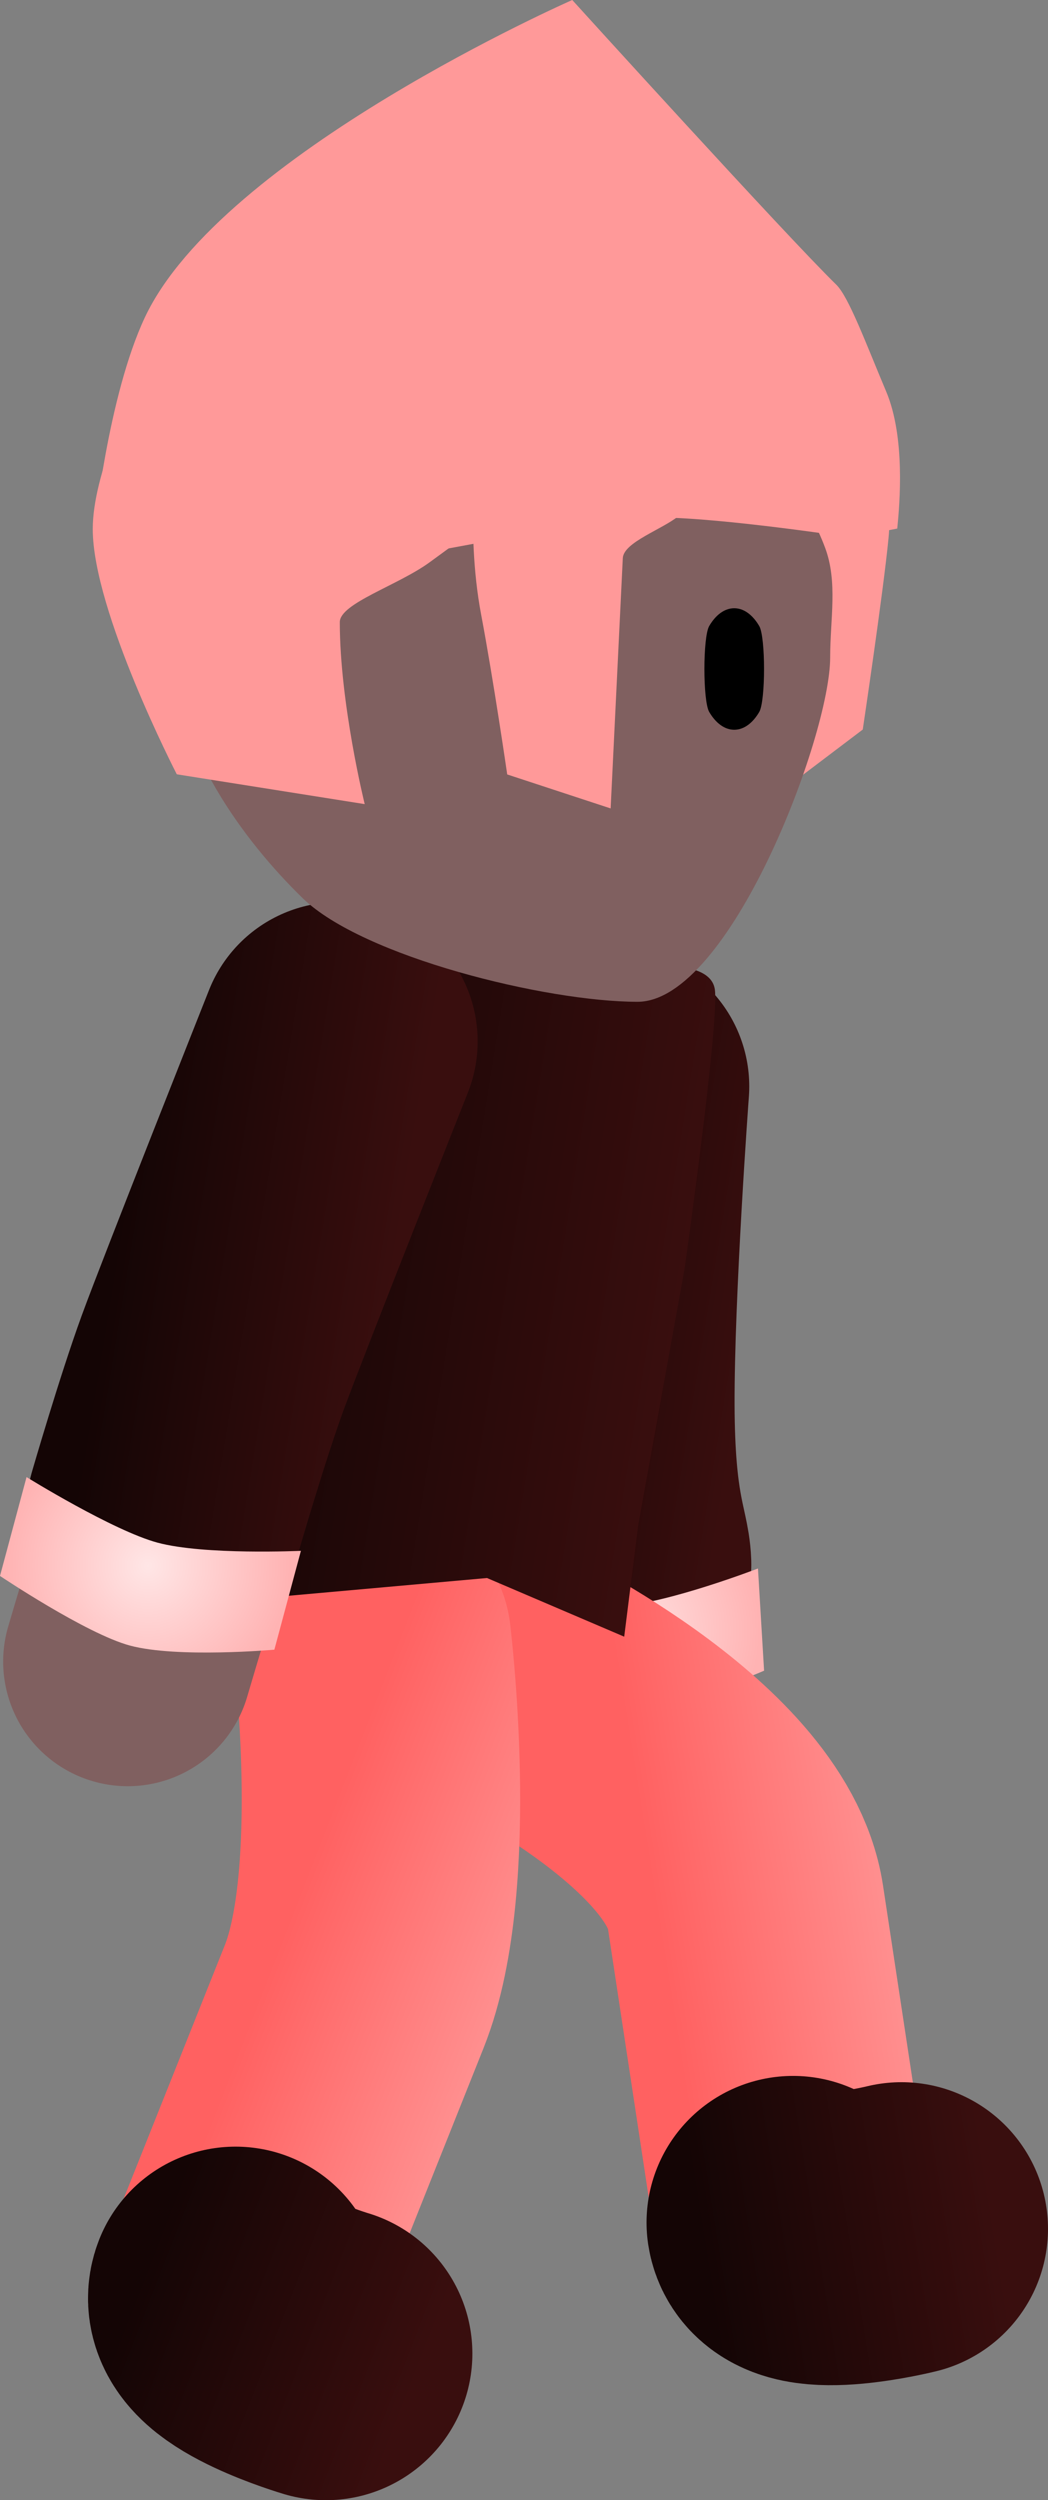 <svg version="1.1" xmlns="http://www.w3.org/2000/svg" xmlns:xlink="http://www.w3.org/1999/xlink" width="35.761" height="85.261" viewBox="0,0,35.761,85.261"><rect x="0" y="0" width="35.761" height="85.261" fill="#808080" stroke="none"/><defs><linearGradient x1="243.099" y1="180.692" x2="252.474" y2="182.23" gradientUnits="userSpaceOnUse" id="color-1"><stop offset="0" stop-color="#140505"/><stop offset="1" stop-color="#390e0e"/></linearGradient><radialGradient cx="248.011" cy="191.882" r="4.847" gradientUnits="userSpaceOnUse" id="color-2"><stop offset="0" stop-color="#ffe6e6"/><stop offset="1" stop-color="#ffb3b3"/></radialGradient><linearGradient x1="249.267" y1="201.119" x2="258.646" y2="199.611" gradientUnits="userSpaceOnUse" id="color-3"><stop offset="0" stop-color="#ff6161"/><stop offset="1" stop-color="#ff9999"/></linearGradient><linearGradient x1="250.912" y1="212.974" x2="260.785" y2="211.385" gradientUnits="userSpaceOnUse" id="color-4"><stop offset="0" stop-color="#140505"/><stop offset="1" stop-color="#390e0e"/></linearGradient><linearGradient x1="236.425" y1="202.642" x2="245.278" y2="206.087" gradientUnits="userSpaceOnUse" id="color-5"><stop offset="0" stop-color="#ff6161"/><stop offset="1" stop-color="#ff9999"/></linearGradient><linearGradient x1="235.021" y1="178.966" x2="249.994" y2="181.386" gradientUnits="userSpaceOnUse" id="color-6"><stop offset="0" stop-color="#140505"/><stop offset="1" stop-color="#390e0e"/></linearGradient><linearGradient x1="231.846" y1="213.7" x2="241.165" y2="217.326" gradientUnits="userSpaceOnUse" id="color-7"><stop offset="0" stop-color="#140505"/><stop offset="1" stop-color="#390e0e"/></linearGradient><linearGradient x1="230.848" y1="179.003" x2="240.222" y2="180.54" gradientUnits="userSpaceOnUse" id="color-8"><stop offset="0" stop-color="#140505"/><stop offset="1" stop-color="#390e0e"/></linearGradient><radialGradient cx="231.986" cy="189.654" r="4.847" gradientUnits="userSpaceOnUse" id="color-9"><stop offset="0" stop-color="#ffe6e6"/><stop offset="1" stop-color="#ffb3b3"/></radialGradient><linearGradient x1="232.909" y1="158.683" x2="255.596" y2="158.683" gradientUnits="userSpaceOnUse" id="color-10"><stop offset="0" stop-color="#ffd499"/><stop offset="1" stop-color="#ffd599"/></linearGradient></defs><g transform="translate(-226.934,-136.262)"><g data-paper-data="{&quot;isPaintingLayer&quot;:true}" fill-rule="nonzero" stroke-linejoin="miter" stroke-miterlimit="10" stroke-dasharray="" stroke-dashoffset="0" style="mix-blend-mode: normal"><g><path d="M248.203,195.613c0,0 -0.945,-8.87 -0.978,-11.336c-0.039,-2.927 0.614,-10.915 0.614,-10.915" fill="none" stroke="#806060" stroke-width="8.5" stroke-linecap="round"/><path d="M247.821,189.61c-0.028,-0.83 -0.56,-1.634 -0.571,-5.434c-0.011,-3.939 0.501,-10.864 0.501,-10.864" fill="none" stroke="url(#color-1)" stroke-width="9.5" stroke-linecap="round"/><path d="M243.33,193.814l-0.209,-3.485c0,0 3.378,0.8 4.95,0.706c1.65,-0.099 4.727,-1.285 4.727,-1.285l0.209,3.485c0,0 -3.048,1.327 -4.718,1.427c-1.545,0.092 -4.959,-0.848 -4.959,-0.848z" fill="url(#color-2)" stroke="none" stroke-width="0" stroke-linecap="butt"/></g><path d="M243.921,193.326c0,0 7.801,3.678 8.448,7.948c0.455,3 1.228,8.095 1.636,10.786c0.166,1.092 3.699,0.214 3.699,0.214" fill="none" stroke="url(#color-3)" stroke-width="9.5" stroke-linecap="round"/><path d="M257.695,212.268c0,0 -3.533,0.878 -3.699,-0.214" fill="none" stroke="url(#color-4)" stroke-width="10" stroke-linecap="round"/><path d="M238.058,216.533c0,0 -3.492,-1.031 -3.082,-2.057c1.01,-2.528 2.921,-7.313 4.046,-10.131c1.602,-4.011 0.603,-12.138 0.603,-12.138" fill="none" stroke="url(#color-5)" stroke-width="9.5" stroke-linecap="round"/><path d="M237.452,167.758c0.534,-1.076 2.63,0.085 2.63,0.085l8.688,1.404c0,0 2.395,-0.333 2.556,0.753c0.161,1.086 -1.029,9.513 -1.029,9.513l-1.583,8.744l-0.48,3.819l-4.682,-2.001l-9.927,0.888l0.767,-5.531l1.166,-8.472c0,0 0.273,-5.937 1.894,-9.204z" fill="url(#color-6)" stroke="#001966" stroke-width="0" stroke-linecap="butt"/><path d="M238.053,216.523c0,0 -3.492,-1.031 -3.082,-2.057" fill="none" stroke="url(#color-7)" stroke-width="10" stroke-linecap="round"/><g><path d="M231.292,192.925c0,0 2.045,-6.981 3.321,-10.403c1.309,-3.511 3.996,-10.377 3.996,-10.377" fill="none" stroke="#806060" stroke-width="8.5" stroke-linecap="round"/><path d="M232.588,187.77c0,0 0.916,-3.154 1.596,-5.016c0.679,-1.862 4.299,-10.981 4.299,-10.981" fill="none" stroke="url(#color-8)" stroke-width="9.5" stroke-linecap="round"/><path d="M226.934,190.004l0.906,-3.371c0,0 2.951,1.828 4.472,2.237c1.596,0.429 4.89,0.278 4.89,0.278l-0.906,3.371c0,0 -3.311,0.294 -4.927,-0.14c-1.495,-0.402 -4.435,-2.375 -4.435,-2.375z" fill="url(#color-9)" stroke="none" stroke-width="0" stroke-linecap="butt"/></g><g stroke-linecap="butt"><path d="M256.374,161.141l-2.487,1.882c0,0 0.448,-2.997 0.282,-5.485c-0.033,-0.498 -0.07,-1.88 -0.433,-3.315c-0.5,-1.977 -1.362,-4.053 -1.362,-4.053l4.515,-0.327c0,0 0.544,2.916 0.364,4.772c-0.18,1.856 -0.879,6.525 -0.879,6.525z" data-paper-data="{&quot;index&quot;:null}" fill="#ff9999" stroke="none" stroke-width="0"/><path d="M244.252,147.67c3.13,0 5.965,1.234 8.019,3.227c1.167,1.133 2.248,2.512 2.82,4.049c0.434,1.167 0.171,2.425 0.171,3.736c0,2.69 -3.443,11.743 -6.573,11.743c-3.13,0 -9.372,-1.539 -11.425,-3.532c-2.053,-1.994 -4.355,-5.173 -4.355,-8.211c0,-3.038 1.271,-5.791 3.325,-7.785c2.053,-1.993 4.889,-3.227 8.019,-3.227z" fill="#806060" stroke="url(#color-10)" stroke-width="0"/><path d="M252.842,157.612c0.218,0.374 0.218,2.555 -0,2.929c-0.219,0.375 -0.521,0.607 -0.854,0.607c-0.333,0 -0.634,-0.232 -0.854,-0.608c-0.218,-0.374 -0.218,-2.555 0,-2.929c0.219,-0.375 0.52,-0.607 0.854,-0.607c0.333,0 0.634,0.232 0.854,0.608z" data-paper-data="{&quot;index&quot;:null}" fill="#000000" stroke="none" stroke-width="1.301"/><path d="M243.246,151.126l9.086,0.877c0,0 -1,0.829 -2.228,1.845c-0.567,0.469 -1.891,0.902 -1.918,1.448c-0.116,2.388 -0.415,8.535 -0.415,8.535l-3.529,-1.159c0,0 -0.464,-3.199 -0.892,-5.463c-0.557,-2.951 -0.104,-6.082 -0.104,-6.082z" data-paper-data="{&quot;index&quot;:null}" fill="#ff9999" stroke="none" stroke-width="0"/><path d="M232.967,162.667c0,0 -2.868,-5.554 -2.868,-8.366c0,-1.909 1.37,-4.616 1.37,-4.616l15.517,1.899c0,0 -2.889,2.012 -5.378,3.843c-1.076,0.792 -3.079,1.408 -3.079,2.05c0,2.777 0.85,6.207 0.85,6.207z" fill="#ff9999" stroke="none" stroke-width="0"/><path d="M255.992,154.593c0,0 -4.328,-0.664 -6.535,-0.684c-2,-0.018 -6.146,0.857 -6.146,0.857l-9.919,1.836l-3.243,-2.246c0,0 0.468,-4.588 1.728,-7.269c2.615,-5.566 14.584,-10.825 14.584,-10.825c0,0 7.276,8.017 9.008,9.707c0.427,0.416 1.01,1.998 1.705,3.647c0.655,1.554 0.463,3.815 0.377,4.671z" fill="#ff9999" stroke="none" stroke-width="0"/></g></g></g></svg><!--rotationCenter:13.065840000000009:43.737605-->